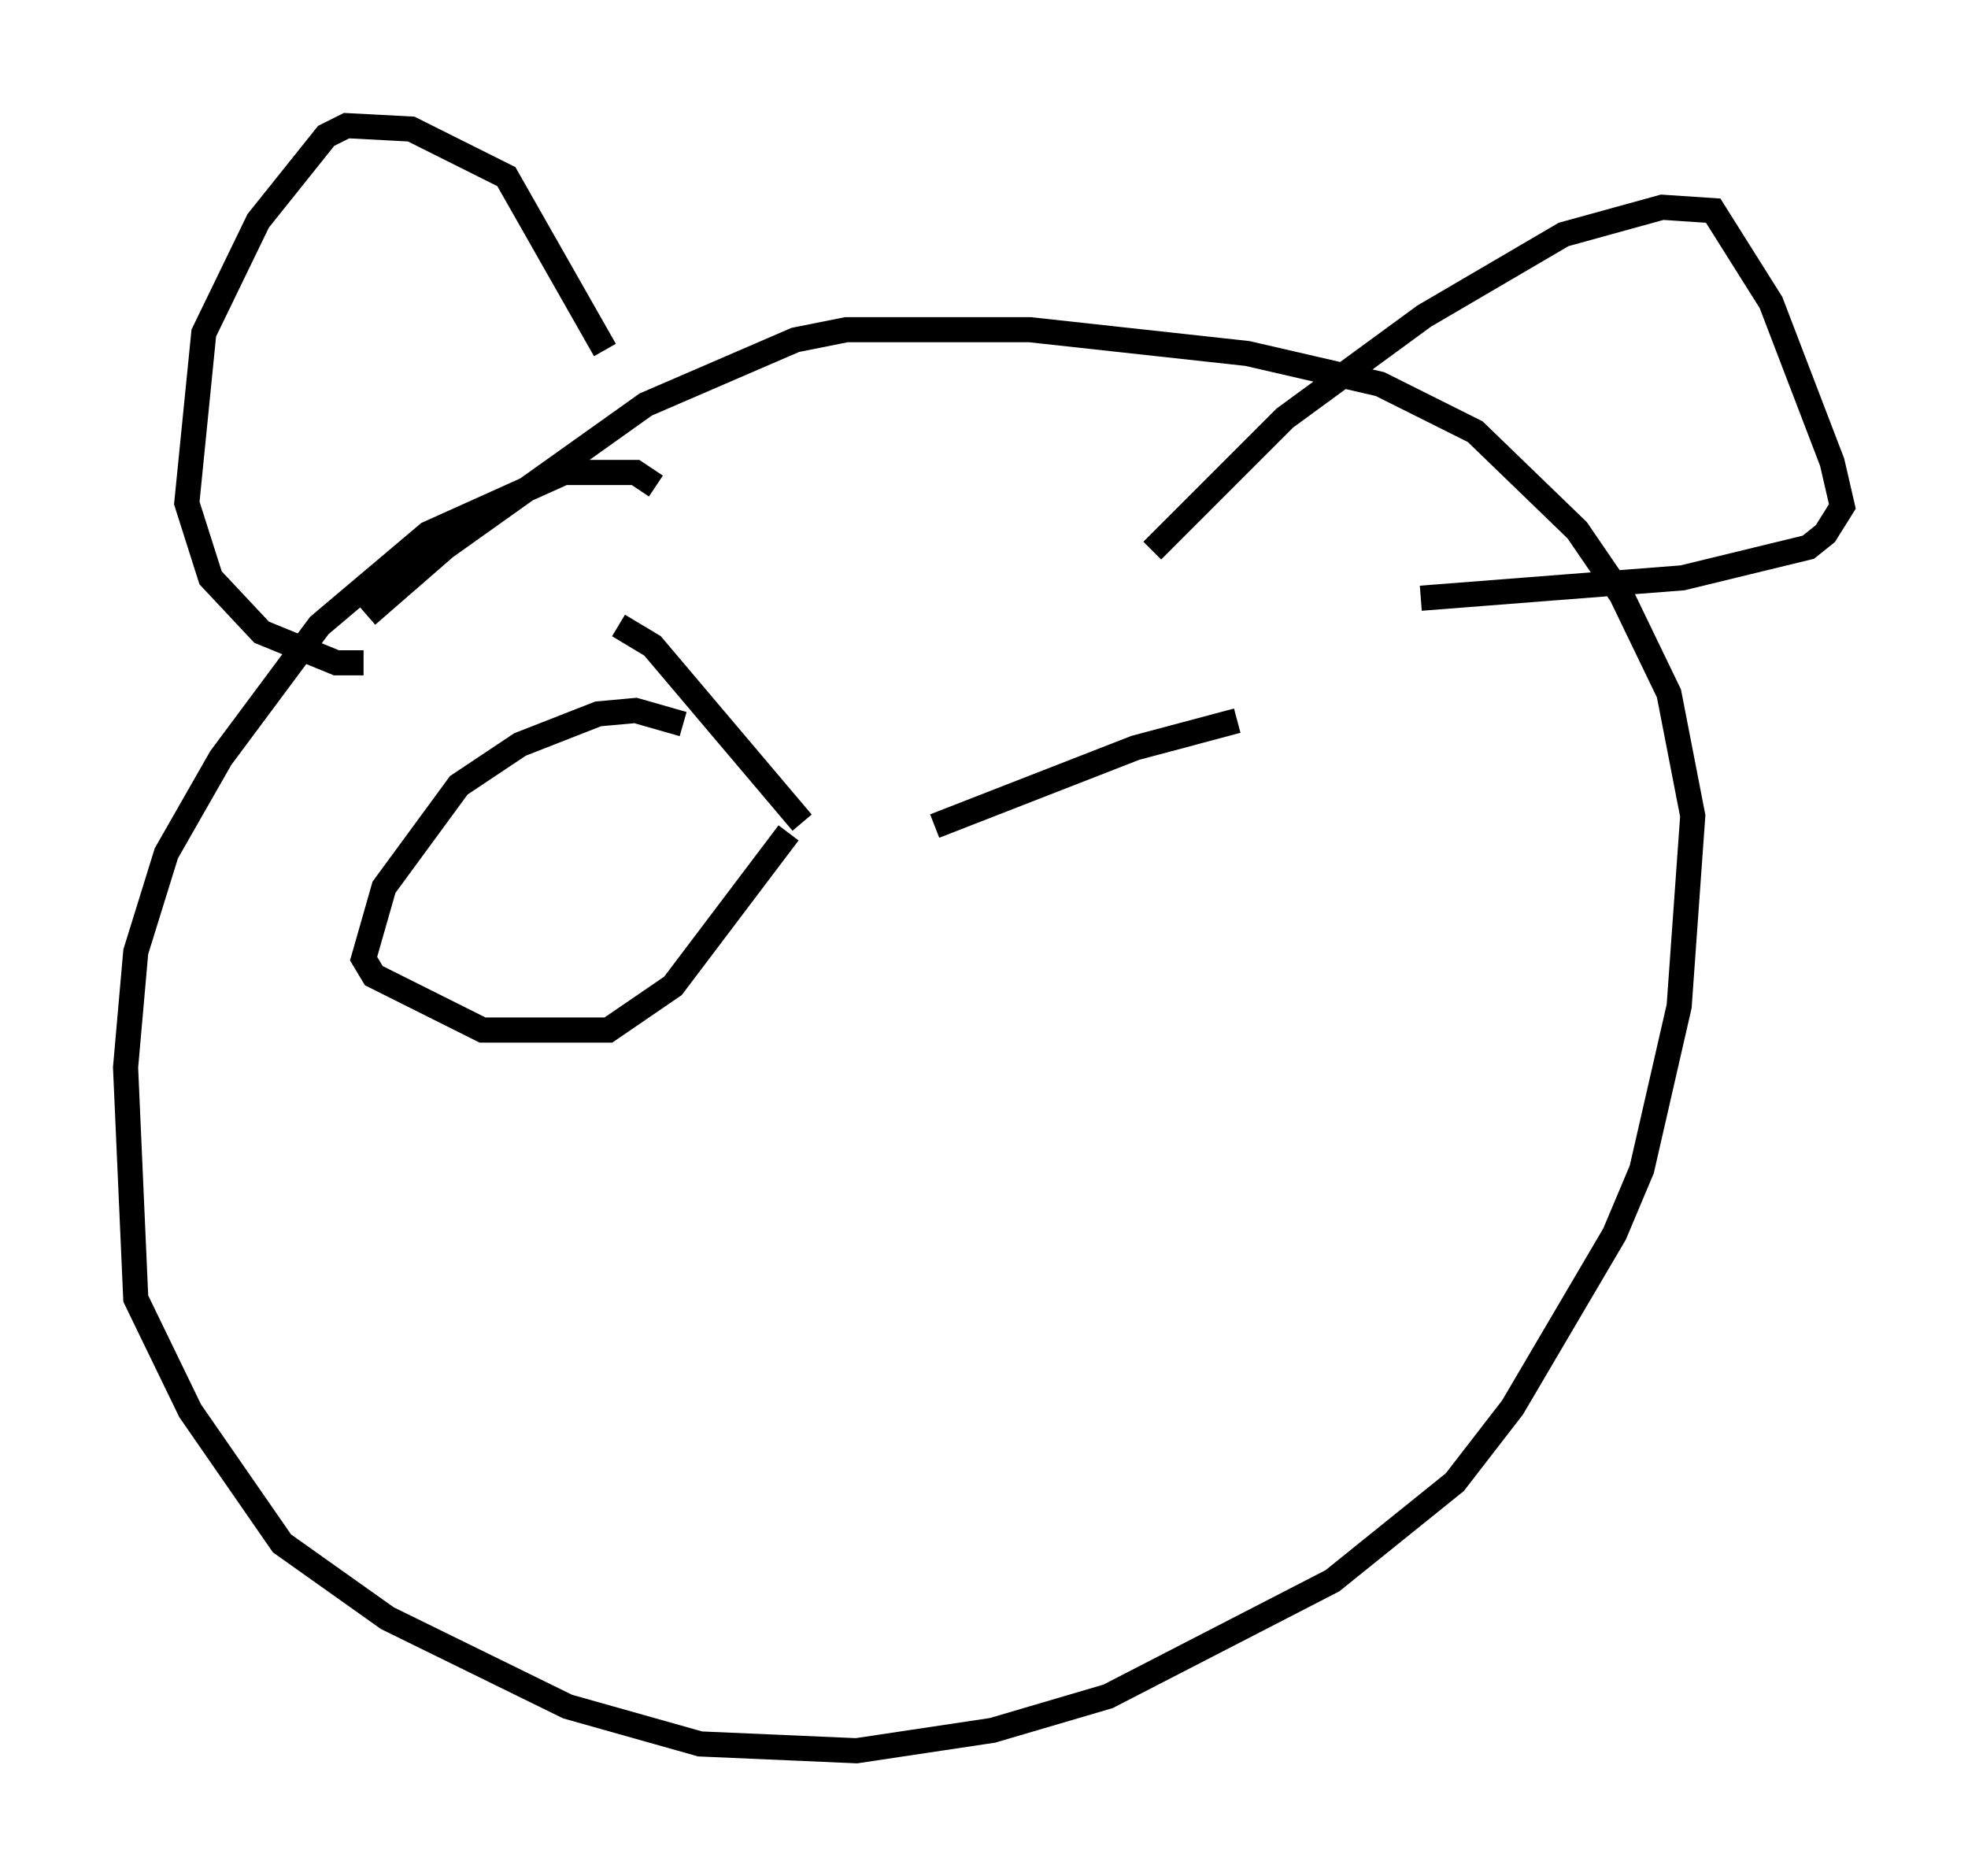 <?xml version="1.0" encoding="utf-8" ?>
<svg baseProfile="full" height="74.681" version="1.1" width="78.335" xmlns="http://www.w3.org/2000/svg" xmlns:ev="http://www.w3.org/2001/xml-events" xmlns:xlink="http://www.w3.org/1999/xlink"><defs /><rect fill="white" height="74.681" width="78.335" x="0" y="0" /><path d="M25.297, 18.667 m-1.218, -4.736 l-3.924, -6.901 -3.789, -1.894 l-2.571, -0.135 -0.812, 0.406 l-2.706, 3.383 -2.165, 4.465 l-0.677, 6.766 0.947, 2.977 l2.03, 2.165 2.977, 1.218 l1.083, 0.0 m31.393, -4.465 l5.277, -5.277 5.548, -4.059 l5.548, -3.248 3.924, -1.083 l2.03, 0.135 2.3, 3.654 l2.436, 6.36 0.406, 1.759 l-0.677, 1.083 -0.677, 0.541 l-5.007, 1.218 -10.419, 0.812 m-30.446, -4.465 l-0.812, -0.541 -2.842, 0.0 l-5.413, 2.436 -4.33, 3.654 l-3.924, 5.277 -2.165, 3.789 l-1.218, 3.924 -0.406, 4.601 l0.406, 9.202 2.165, 4.465 l3.654, 5.277 4.195, 2.977 l7.172, 3.518 5.277, 1.488 l6.225, 0.271 5.413, -0.812 l4.601, -1.353 8.931, -4.601 l4.871, -3.924 2.3, -2.977 l4.059, -6.901 1.083, -2.571 l1.488, -6.495 0.541, -7.578 l-0.947, -4.871 -1.894, -3.924 l-1.759, -2.571 -4.059, -3.924 l-3.789, -1.894 -5.277, -1.218 l-8.66, -0.947 -7.307, 0.0 l-2.03, 0.406 -5.954, 2.571 l-7.984, 5.683 -3.112, 2.706 m10.013, 0.406 l1.353, 0.812 5.954, 7.036 m17.321, -4.059 l-4.059, 1.083 -7.984, 3.112 m-10.013, -4.059 l-1.894, -0.541 -1.488, 0.135 l-3.112, 1.218 -2.436, 1.624 l-2.977, 4.059 -0.812, 2.842 l0.406, 0.677 4.33, 2.165 l5.007, 0.0 2.571, -1.759 l4.601, -6.089 " fill="none" stroke="black" stroke-width="1" /></svg>